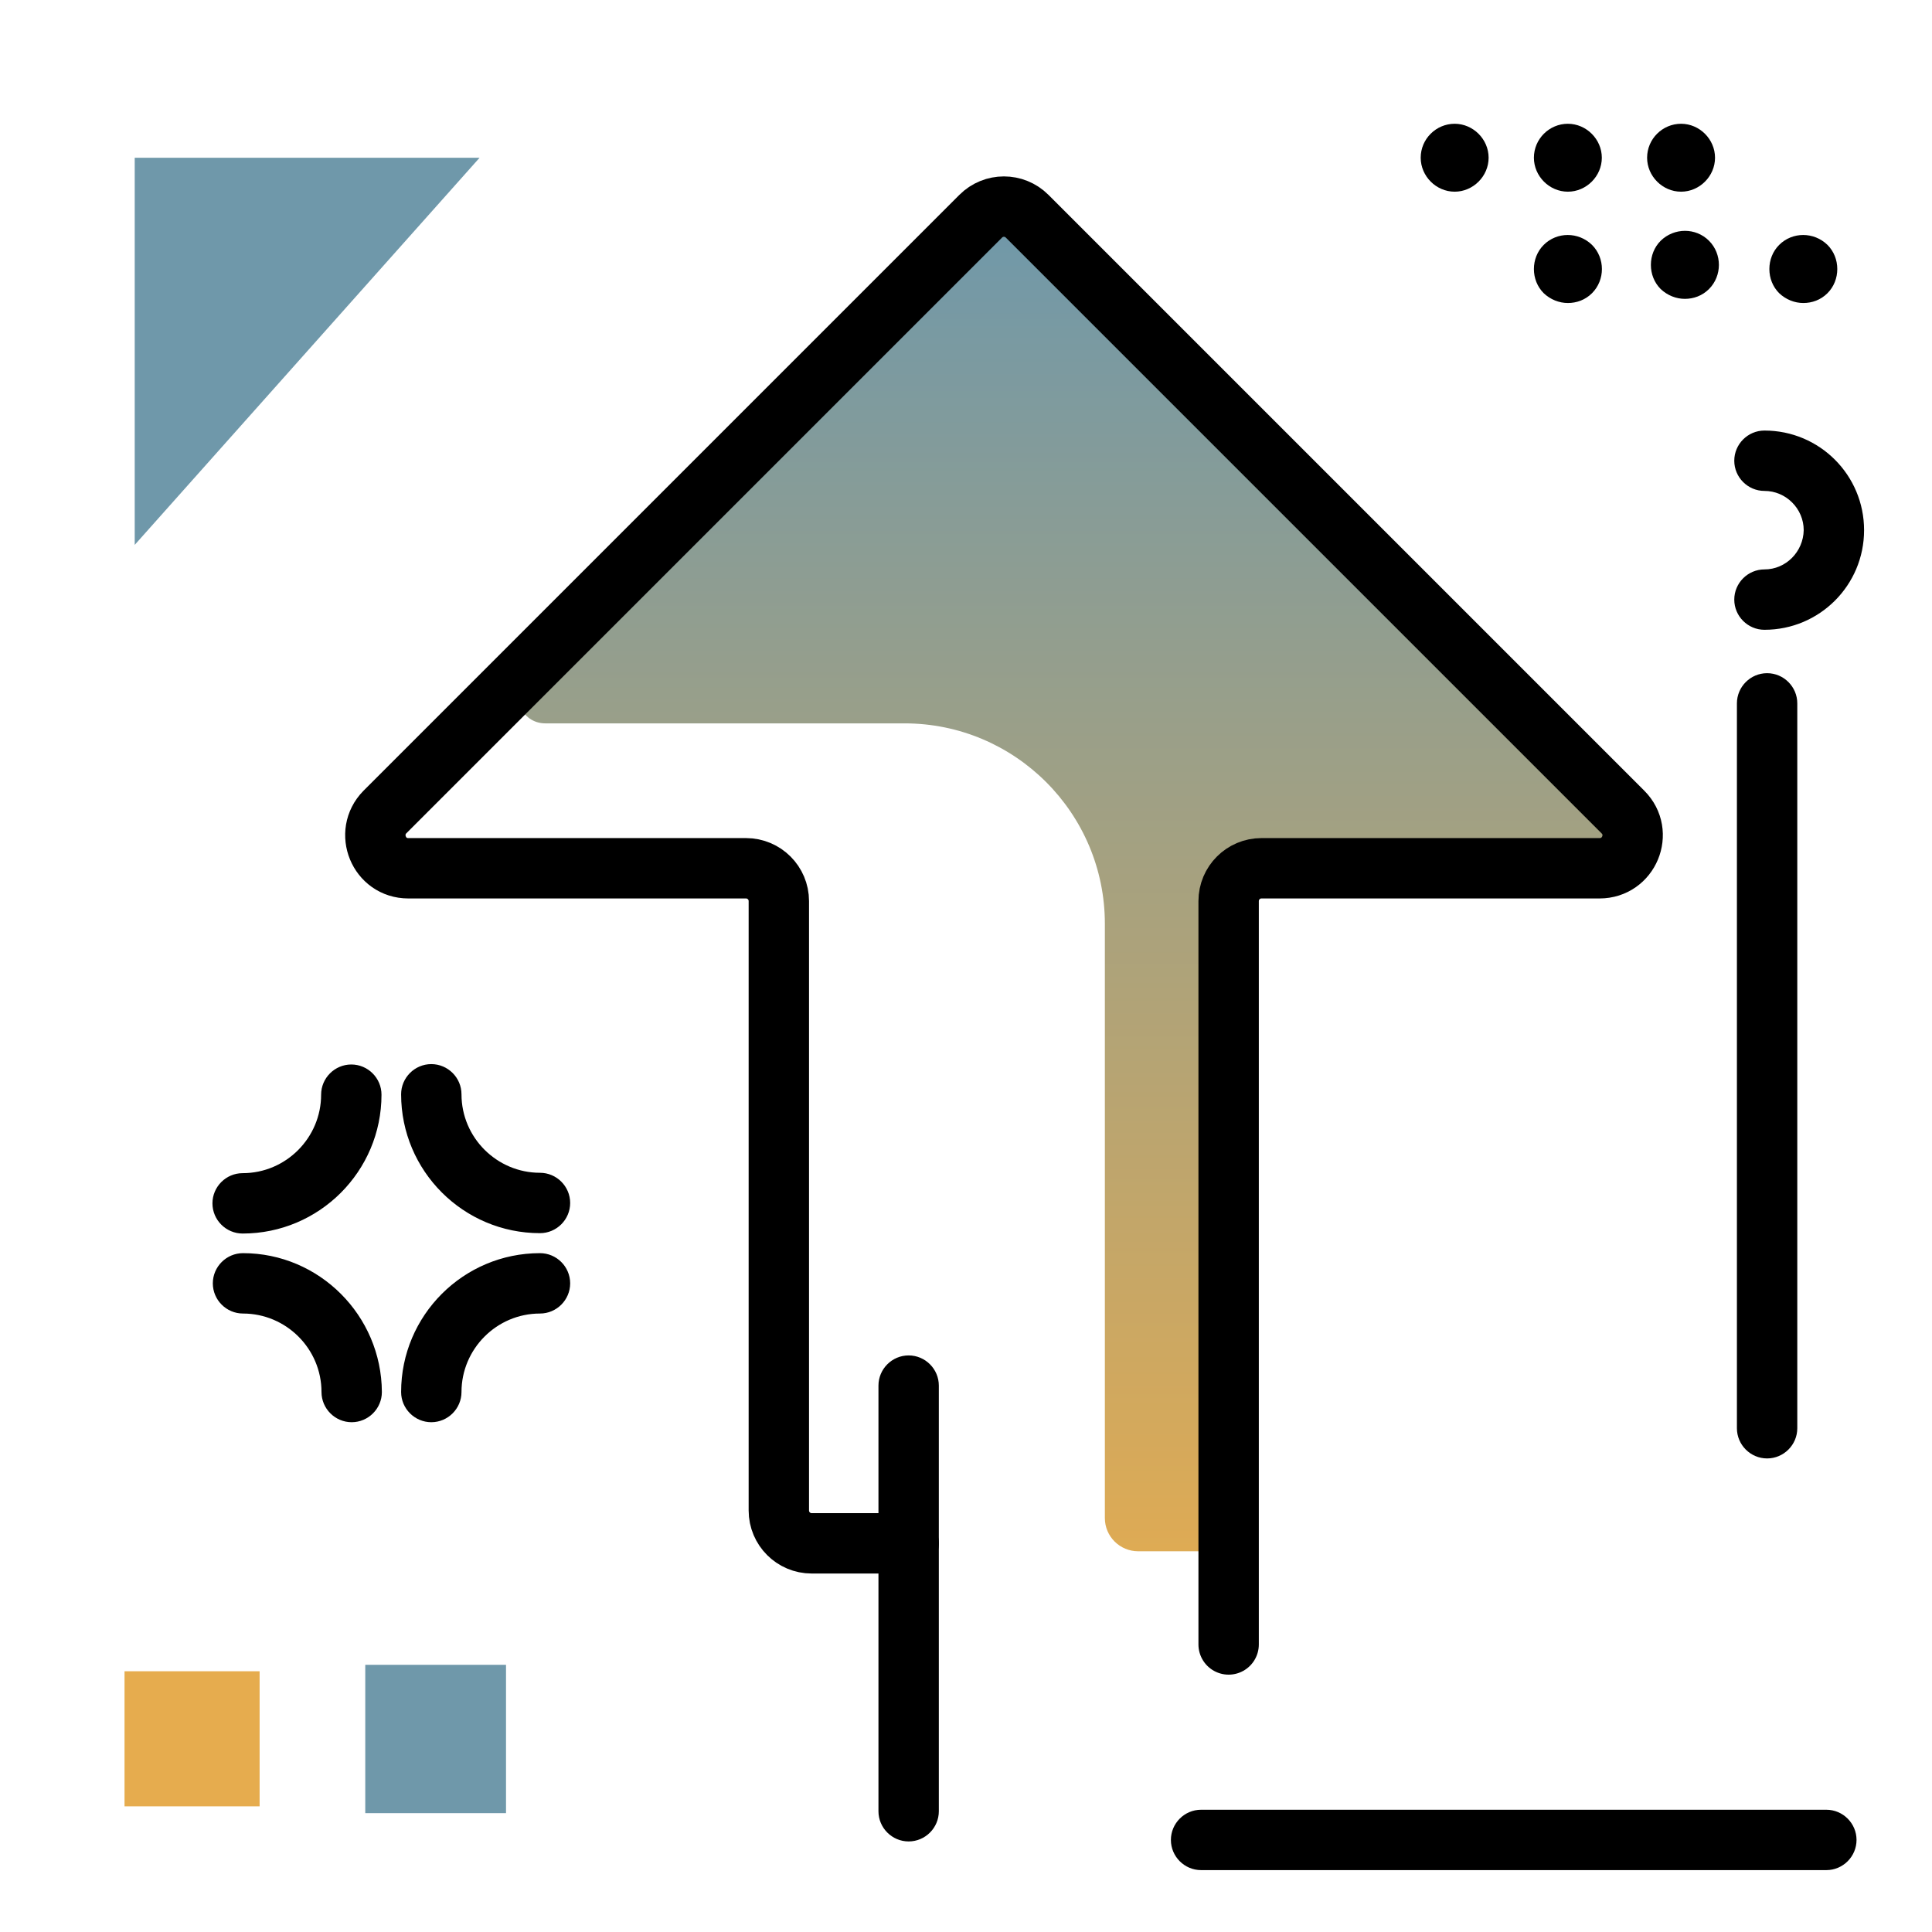 <svg version="1.1" id="Layer_1" xmlns="http://www.w3.org/2000/svg" xmlns:xlink="http://www.w3.org/1999/xlink" x="0px" y="0px" viewBox="0 0 512 512" enable-background="new 0 0 512 512" xml:space="preserve">
<linearGradient id="SVGID_1_" gradientUnits="userSpaceOnUse" x1="285.762" y1="436.047" x2="285.762" y2="56.042" class="gradient-element">
	<stop offset="0" class="primary-color-gradient" style="stop-color: #E6AC4E"></stop>
	<stop offset="1" class="secondary-color-gradient" style="stop-color: #6F98AA"></stop>
</linearGradient>
<path fill="url(#SVGID_1_)" d="M261.4,57.3l-122,122c-4.6,4.6-1.3,12.4,5.1,12.4h95.2c29.3,0,53.1,23.8,53.1,53.1v157.5
	c0,4.9,4,8.8,8.8,8.8h16.8c4.8,0,8.7-3.9,8.7-8.7V238.8c0-4.8,3.9-8.7,8.7-8.7h89.6c7.8,0,11.6-9.4,6.2-14.9L273.7,57.3
	C270.3,53.9,264.8,53.9,261.4,57.3z"></path>
<path fill="none" stroke="#000000" stroke-width="16" stroke-linecap="round" stroke-linejoin="round" stroke-miterlimit="10" d="
	M240.8,409h-25.7c-4.8,0-8.7-3.9-8.7-8.7V238.8c0-4.8-3.9-8.7-8.7-8.7h-39.8h-49.7c-7.8,0-11.6-9.4-6.2-14.9L259.9,57.3
	c3.4-3.4,8.9-3.4,12.3,0l157.9,157.9c5.5,5.5,1.6,14.9-6.2,14.9h-89.6c-4.8,0-8.7,3.9-8.7,8.7v197"></path>
<g>
	<path fill="#E6AC4E" class="primary-color" d="M33,478.7v-35.8h35.8v35.8H33z"></path>
	<path fill="#6F98AA" class="secondary-color" d="M96.8,480.5v-39.3h37.3v39.3H96.8z M127.1,41.8H35.7v102.6L127.1,41.8z"></path>
</g>
<path d="M248.8,367.2V480c0,4.4-3.6,8-8,8s-8-3.6-8-8V367.2c0-4.4,3.6-8,8-8S248.8,362.8,248.8,367.2z M143.1,310.8
	c-11.4,0-20.8-9.3-20.8-20.8c0-4.4-3.6-8-8-8s-8,3.6-8,8c0,20.3,16.5,36.8,36.8,36.8c4.4,0,8-3.6,8-8S147.5,310.8,143.1,310.8z
	 M93.1,282.1c-4.4,0-8,3.6-8,8c0,11.4-9.3,20.8-20.8,20.8c-4.4,0-8,3.6-8,8s3.6,8,8,8c20.3,0,36.8-16.5,36.8-36.8
	C101.1,285.7,97.5,282.1,93.1,282.1z M64.4,332.1c-4.4,0-8,3.6-8,8s3.6,8,8,8c11.4,0,20.8,9.3,20.8,20.8c0,4.4,3.6,8,8,8s8-3.6,8-8
	C101.1,348.6,84.6,332.1,64.4,332.1z M143.1,332.1c-20.3,0-36.8,16.5-36.8,36.8c0,4.4,3.6,8,8,8s8-3.6,8-8
	c0-11.4,9.3-20.8,20.8-20.8c4.4,0,8-3.6,8-8S147.5,332.1,143.1,332.1z M436.5,41.8c0-5,4.1-9,9-9s9,4.1,9,9s-4.1,9-9,9
	S436.5,46.7,436.5,41.8z M406.5,41.8c0-5,4.1-9,9-9s9,4.1,9,9s-4.1,9-9,9S406.5,46.7,406.5,41.8z M376.5,41.8c0-5,4.1-9,9-9
	s9,4.1,9,9s-4.1,9-9,9S376.5,46.7,376.5,41.8z M409.1,77.7c-1.7-1.7-2.6-4-2.6-6.4c0-2.4,0.9-4.7,2.6-6.4c3.5-3.5,9.2-3.5,12.8,0
	c3.5,3.5,3.5,9.3,0,12.8c0,0,0,0,0,0c-1.8,1.8-4.1,2.6-6.4,2.6C413.2,80.3,410.9,79.4,409.1,77.7z M452.9,63.8
	c3.5,3.5,3.5,9.3,0,12.8c0,0,0,0,0,0c-1.8,1.8-4.1,2.6-6.4,2.6c-2.3,0-4.6-0.9-6.4-2.6c-1.7-1.7-2.6-4-2.6-6.4
	c0-2.4,0.9-4.7,2.6-6.4C443.7,60.3,449.4,60.3,452.9,63.8z M471.5,77.7c-1.7-1.7-2.6-4-2.6-6.4c0-2.4,0.9-4.7,2.6-6.4
	c3.5-3.5,9.2-3.5,12.8,0c1.7,1.7,2.6,4,2.6,6.4c0,2.4-0.9,4.7-2.6,6.4c-1.8,1.8-4.1,2.6-6.4,2.6S473.3,79.4,471.5,77.7z
	 M460.3,186.4v192.1c0,4.4,3.6,8,8,8s8-3.6,8-8V186.4c0-4.4-3.6-8-8-8S460.3,182,460.3,186.4z M484,479.6H318.3c-4.4,0-8,3.6-8,8
	s3.6,8,8,8H484c4.4,0,8-3.6,8-8S488.4,479.6,484,479.6z M467.6,150.9c-4.4,0-8,3.6-8,8s3.6,8,8,8c14.6,0,26.4-11.8,26.4-26.4
	s-11.8-26.4-26.4-26.4c-4.4,0-8,3.6-8,8s3.6,8,8,8c5.7,0,10.4,4.7,10.4,10.4C477.9,146.2,473.3,150.9,467.6,150.9z"></path>
</svg>